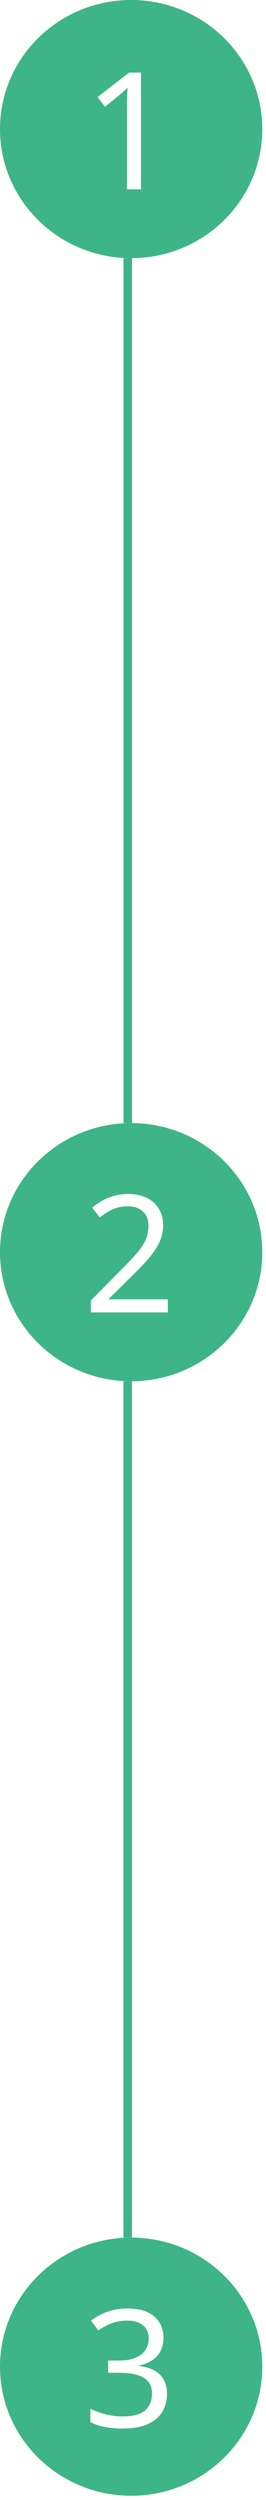 <svg width="62" height="581" viewBox="0 0 62 581" fill="none" xmlns="http://www.w3.org/2000/svg">
<path fill-rule="evenodd" clip-rule="evenodd" d="M30.566 60C47.447 60 61.132 46.569 61.132 30C61.132 13.431 47.447 0 30.566 0C13.685 0 0 13.431 0 30C0 46.569 13.685 60 30.566 60ZM29.581 44H32.849V16.868H30.075L22.741 22.568L24.488 24.81L27.377 22.454C27.883 22.023 28.301 21.669 28.631 21.39C28.96 21.111 29.327 20.769 29.733 20.364C29.707 20.845 29.682 21.314 29.657 21.77C29.631 22.201 29.606 22.669 29.581 23.176V25.038V44Z" fill="#3EB489"/>
<line x1="29.783" y1="261" x2="29.783" y2="59.999" stroke="#3EB489" stroke-width="2"/>
<path fill-rule="evenodd" clip-rule="evenodd" d="M30.566 321C47.447 321 61.132 307.569 61.132 291C61.132 274.431 47.447 261 30.566 261C13.685 261 0 274.431 0 291C0 307.569 13.685 321 30.566 321ZM21.183 305H39.118V301.96H25.401V301.808L31.062 296.222C32.101 295.209 33.051 294.233 33.913 293.296C34.774 292.359 35.508 291.434 36.117 290.522C36.724 289.61 37.193 288.685 37.523 287.748C37.852 286.785 38.017 285.772 38.017 284.708C38.017 283.213 37.675 281.934 36.99 280.87C36.332 279.781 35.395 278.945 34.178 278.362C32.962 277.779 31.506 277.488 29.808 277.488C28.669 277.488 27.592 277.627 26.578 277.906C25.59 278.185 24.666 278.565 23.805 279.046C22.968 279.527 22.196 280.072 21.486 280.68L23.273 282.922C24.311 282.111 25.325 281.478 26.312 281.022C27.326 280.566 28.491 280.338 29.808 280.338C31.227 280.338 32.38 280.731 33.267 281.516C34.153 282.276 34.596 283.403 34.596 284.898C34.596 286.114 34.356 287.241 33.874 288.28C33.393 289.293 32.684 290.332 31.747 291.396C30.809 292.46 29.657 293.676 28.288 295.044L21.183 302.226V305Z" fill="#3EB489"/>
<line x1="29.77" y1="520.002" x2="29.77" y2="321" stroke="#3EB489" stroke-width="2"/>
<path fill-rule="evenodd" clip-rule="evenodd" d="M30.566 580.002C47.447 580.002 61.132 566.57 61.132 550.002C61.132 533.433 47.447 520.002 30.566 520.002C13.685 520.002 0 533.433 0 550.002C0 566.57 13.685 580.002 30.566 580.002ZM37.408 546.37C37.864 545.483 38.093 544.432 38.093 543.216C38.093 541.265 37.396 539.657 36.002 538.39C34.635 537.123 32.532 536.49 29.695 536.49C28.479 536.49 27.351 536.617 26.312 536.87C25.274 537.123 24.324 537.465 23.462 537.896C22.627 538.327 21.879 538.795 21.221 539.302L22.892 541.582C23.576 541.126 24.248 540.733 24.907 540.404C25.59 540.049 26.325 539.783 27.11 539.606C27.896 539.403 28.77 539.302 29.733 539.302C31.253 539.302 32.456 539.669 33.343 540.404C34.229 541.113 34.672 542.127 34.672 543.444C34.672 544.457 34.407 545.357 33.874 546.142C33.368 546.902 32.608 547.497 31.595 547.928C30.607 548.359 29.365 548.574 27.87 548.574H25.21V551.424H27.832C29.428 551.424 30.797 551.589 31.936 551.918C33.077 552.247 33.938 552.767 34.52 553.476C35.129 554.16 35.432 555.072 35.432 556.212C35.432 557.884 34.888 559.201 33.798 560.164C32.734 561.101 30.986 561.57 28.555 561.57C27.338 561.57 26.072 561.418 24.755 561.114C23.437 560.785 22.209 560.341 21.069 559.784V562.9C22.183 563.457 23.349 563.837 24.564 564.04C25.78 564.268 27.098 564.382 28.517 564.382C30.923 564.382 32.886 564.04 34.407 563.356C35.952 562.672 37.092 561.722 37.827 560.506C38.561 559.265 38.928 557.859 38.928 556.288C38.928 554.489 38.397 553.033 37.333 551.918C36.269 550.803 34.647 550.119 32.468 549.866V549.714C33.608 549.486 34.596 549.093 35.432 548.536C36.294 547.979 36.953 547.257 37.408 546.37Z" fill="#3EB489"/>
</svg>
